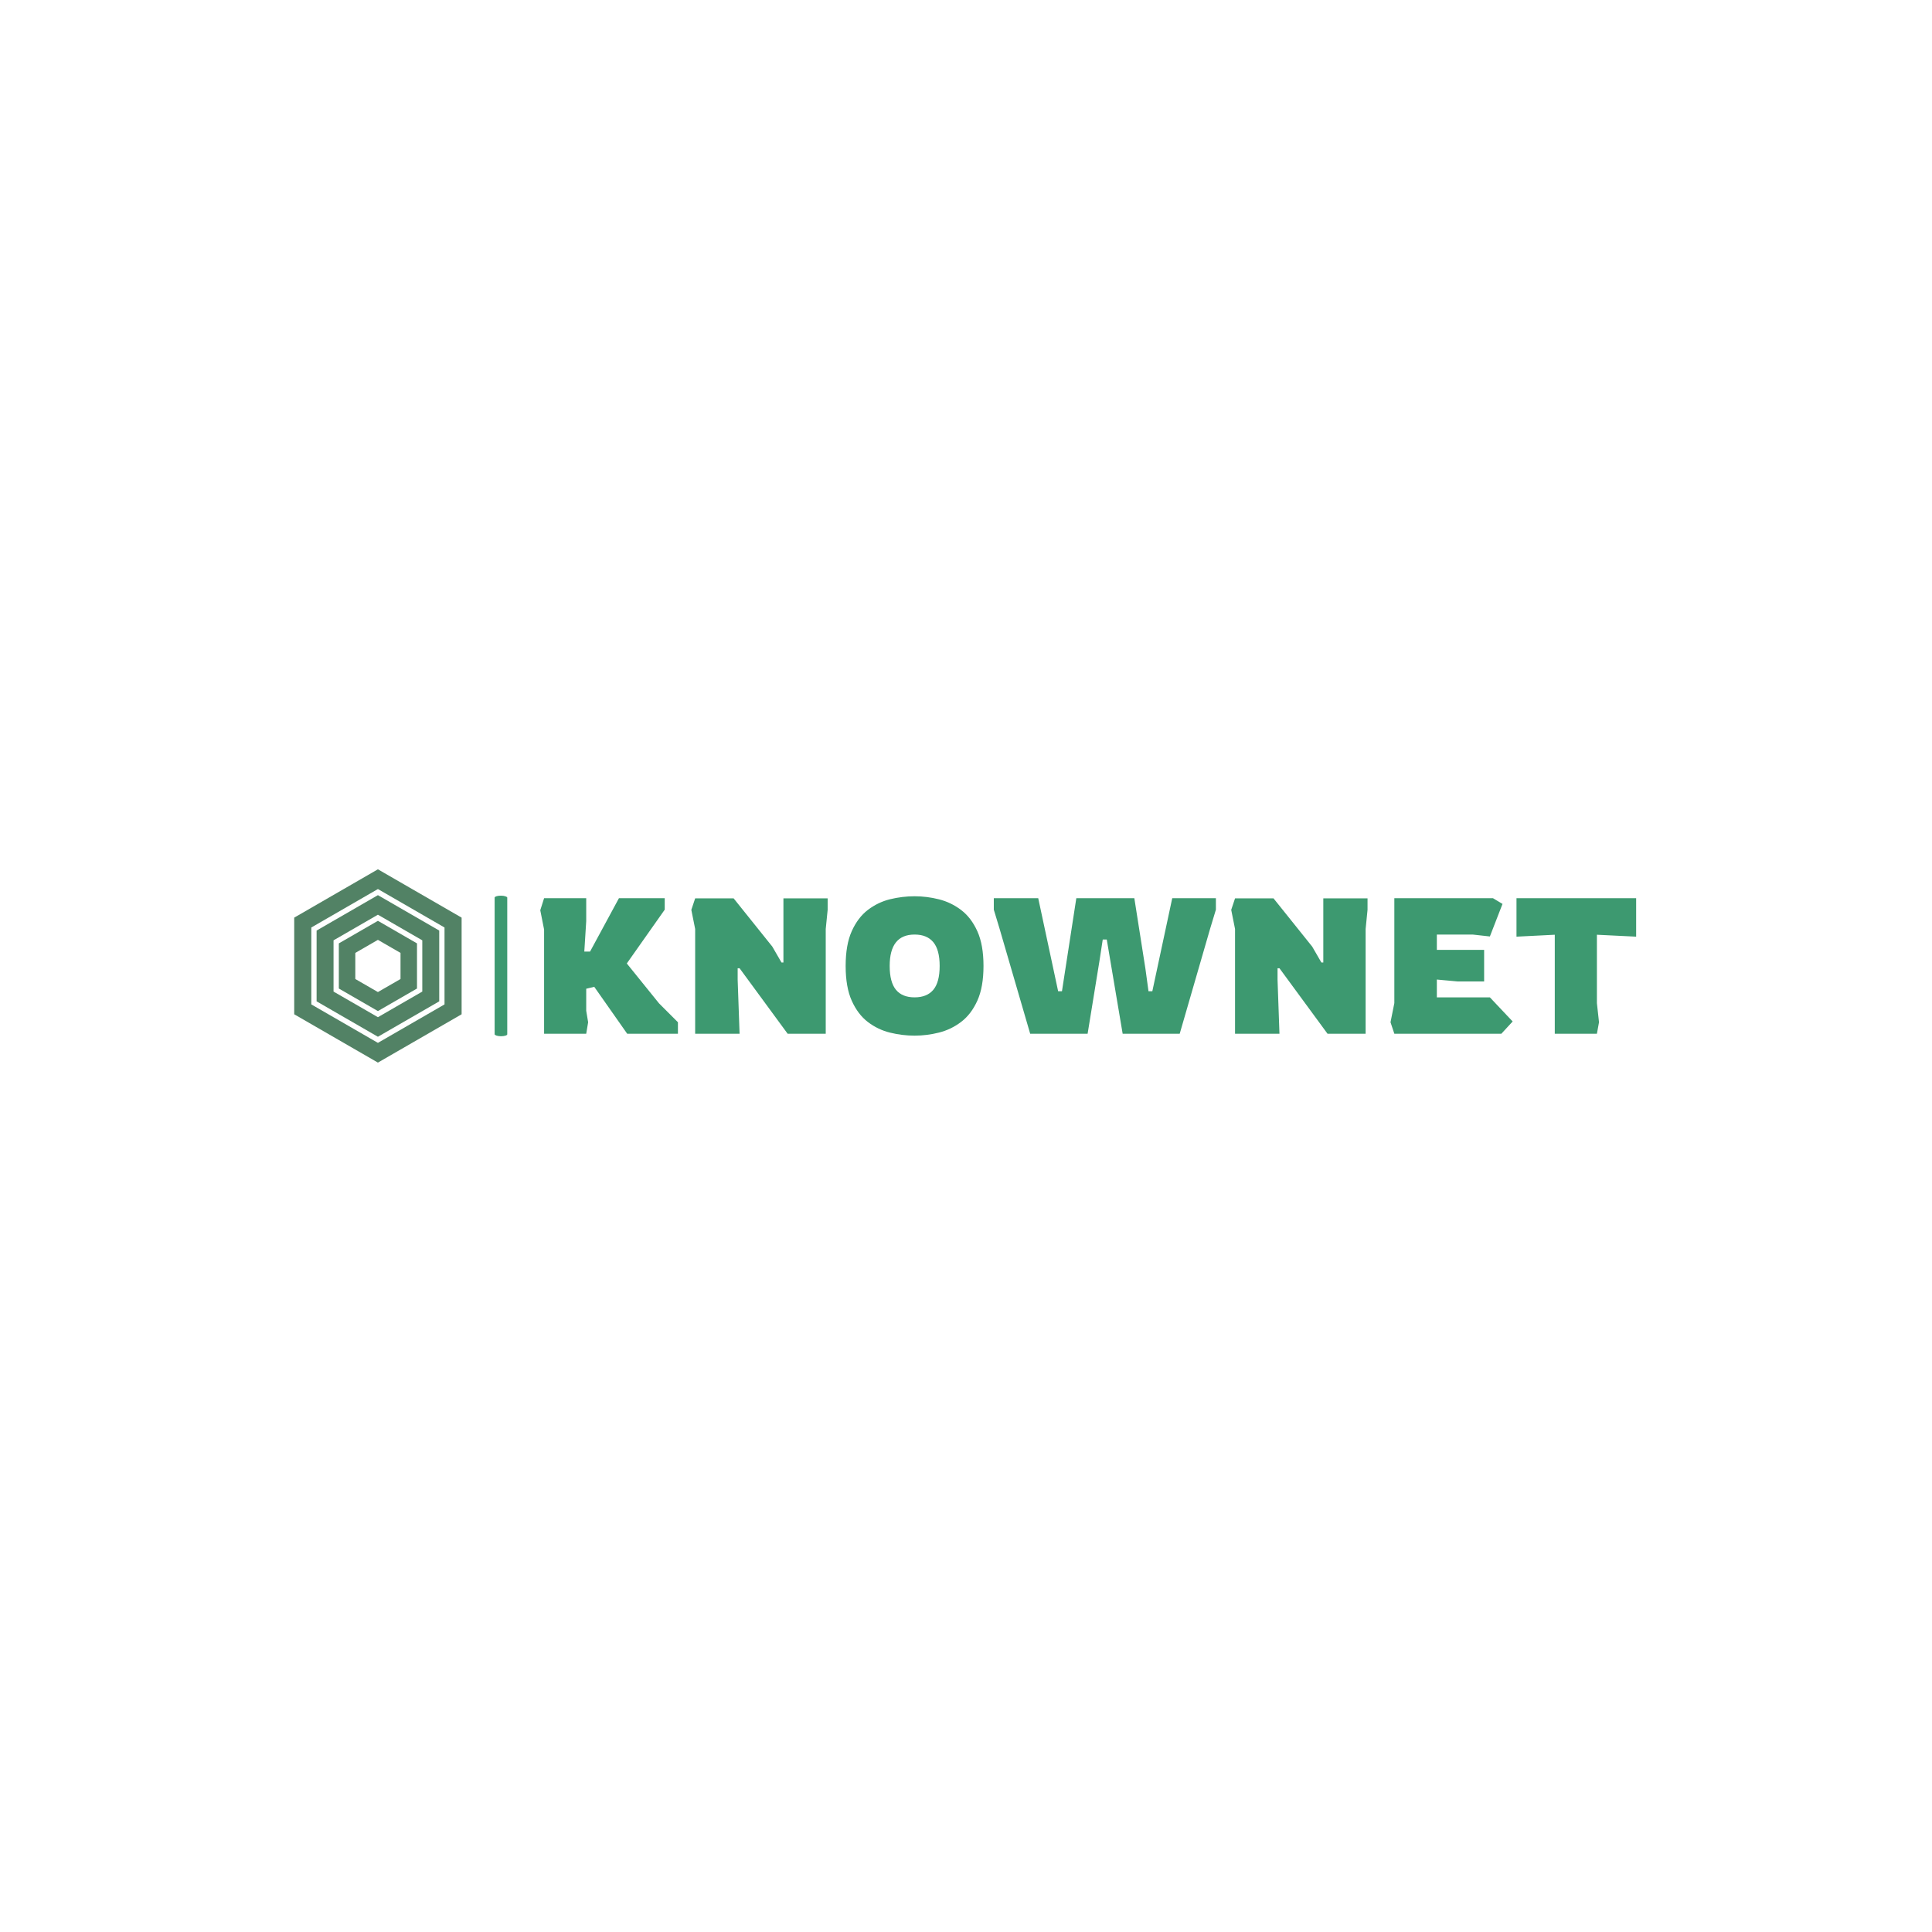 <svg xmlns="http://www.w3.org/2000/svg" version="1.1" xmlns:xlink="http://www.w3.org/1999/xlink" xmlns:svgjs="http://svgjs.dev/svgjs" width="1000" height="1000" viewBox="0 0 1000 1000"><rect width="1000" height="1000" fill="#ffffff"></rect><g transform="matrix(0.7,0,0,0.7,149.576,449.925)"><svg viewBox="0 0 396 57" data-background-color="#ffffff" preserveAspectRatio="xMidYMid meet" height="143" width="1000" xmlns="http://www.w3.org/2000/svg" xmlns:xlink="http://www.w3.org/1999/xlink"><g id="tight-bounds" transform="matrix(1,0,0,1,0.24,0.014)"><svg viewBox="0 0 395.52 56.972" height="56.972" width="395.52"><g><svg viewBox="0 0 484.325 69.764" height="56.972" width="395.52"><g><rect width="4.552" height="50.733" x="72.336" y="9.516" fill="#3d9970" opacity="1" stroke-width="0" stroke="transparent" fill-opacity="1" class="rect-o-0" data-fill-palette-color="primary" rx="1%" id="o-0" data-palette-color="#3d9970"></rect></g><g transform="matrix(1,0,0,1,88.805,9.642)"><svg viewBox="0 0 395.52 50.48" height="50.48" width="395.52"><g><svg viewBox="0 0 395.52 50.48" height="50.48" width="395.52"><g><svg viewBox="0 0 395.52 50.48" height="50.48" width="395.52"><g transform="matrix(1,0,0,1,0,0)"><svg width="395.52" viewBox="3 -35.9 286.19 36.4" height="50.48" data-palette-color="#3d9970"><g class="undefined-text-0" data-fill-palette-color="primary" id="text-0"><path d="M15 0L4 0 4-27.2 3-32.25 4-35.4 15-35.4 15-29.4 14.5-21.45 16-21.45 23.55-35.4 35.5-35.4 35.5-32.4 25.6-18.35 34-7.95 38.95-3 38.95 0 25.7 0 17.1-12.25 15-11.75 15-6 15.5-3 15 0ZM55.05 0L43.45 0 43.45-27.35 42.45-32.35 43.45-35.35 53.5-35.35 63.6-22.75 66-18.6 66.5-18.6 66.5-35.35 78.05-35.35 78.05-32.35 77.55-27.35 77.55 0 67.6 0 55.05-17.1 54.55-17.1 54.55-14.1 55.05 0ZM100.75 0.5L100.75 0.5Q97.55 0.5 94.37-0.28 91.2-1.05 88.57-3.05 85.95-5.05 84.35-8.6 82.75-12.15 82.75-17.7L82.75-17.7Q82.75-23.25 84.35-26.8 85.95-30.35 88.57-32.35 91.2-34.35 94.37-35.13 97.55-35.9 100.75-35.9L100.75-35.9Q103.95-35.9 107.12-35.1 110.3-34.3 112.92-32.3 115.55-30.3 117.15-26.75 118.75-23.2 118.75-17.7L118.75-17.7Q118.75-12.2 117.15-8.65 115.55-5.1 112.92-3.1 110.3-1.1 107.12-0.3 103.95 0.5 100.75 0.5ZM100.75-9.5L100.75-9.5Q104-9.5 105.65-11.48 107.3-13.45 107.3-17.7L107.3-17.7Q107.3-21.9 105.65-23.9 104-25.9 100.75-25.9L100.75-25.9Q94.25-25.9 94.25-17.7L94.25-17.7Q94.25-13.5 95.87-11.5 97.5-9.5 100.75-9.5ZM145.94 0L130.94 0 122.94-27.45 121.44-32.4 121.44-35.4 133.04-35.4 138.24-11.1 139.24-11.1 142.99-35.4 158.14-35.4 161.04-16.95 161.84-11.1 162.84-11.1 168.04-35.4 179.44-35.4 179.44-32.4 177.94-27.45 169.99 0 155.09 0 150.94-24.6 149.89-24.6 149.04-19.05 145.94 0ZM196.04 0L184.44 0 184.44-27.35 183.44-32.35 184.44-35.35 194.49-35.35 204.59-22.75 206.99-18.6 207.49-18.6 207.49-35.35 219.04-35.35 219.04-32.35 218.54-27.35 218.54 0 208.59 0 196.04-17.1 195.54-17.1 195.54-14.1 196.04 0ZM253.99 0L226.04 0 225.04-3 226.04-8 226.04-35.4 251.79-35.4 254.29-33.9 250.99-25.4 246.49-25.9 237.14-25.9 237.14-21.9 249.49-21.9 249.49-13.65 242.59-13.65 237.14-14.15 237.14-9.5 250.99-9.5 256.94-3.2 253.99 0ZM278.94 0L267.94 0 267.94-25.85 257.94-25.35 257.94-35.4 289.19-35.4 289.19-25.35 278.94-25.85 278.94-8 279.49-3 278.94 0Z" fill="#3d9970" data-fill-palette-color="primary"></path></g></svg></g></svg></g></svg></g></svg></g><g><svg viewBox="0 0 60.418 69.764" height="69.764" width="60.418"><g><svg xmlns="http://www.w3.org/2000/svg" xmlns:xlink="http://www.w3.org/1999/xlink" version="1.1" x="0" y="0" viewBox="9.547 3.29 80.906 93.42" enable-background="new 0 0 100 100" xml:space="preserve" height="69.764" width="60.418" class="icon-icon-0" data-fill-palette-color="accent" id="icon-0"><g fill="#528265" data-fill-palette-color="accent"><path d="M31.112 39.094v21.812L49.999 71.81l18.89-10.903V39.094l-18.89-10.905L31.112 39.094zM60.925 56.308l-10.926 6.307-10.924-6.307V43.692l10.924-6.308 10.926 6.308V56.308z" fill="#528265" data-fill-palette-color="accent"></path><path d="M49.999 3.29L9.547 26.646v46.709L49.999 96.71l40.454-23.355V26.646L49.999 3.29zM82.19 68.584L49.999 87.169 17.811 68.584v-37.17l32.188-18.585L82.19 31.414V68.584z" fill="#528265" data-fill-palette-color="accent"></path><path d="M20.368 32.89v34.218l29.631 17.108 29.634-17.108V32.89L49.999 15.782 20.368 32.89zM71.446 62.383l-21.447 12.38-21.444-12.38V37.618l21.444-12.382 21.447 12.382V62.383z" fill="#528265" data-fill-palette-color="accent"></path></g></svg></g></svg></g></svg></g><defs></defs></svg><rect width="395.52" height="56.972" fill="none" stroke="none" visibility="hidden"></rect></g></svg></g></svg>